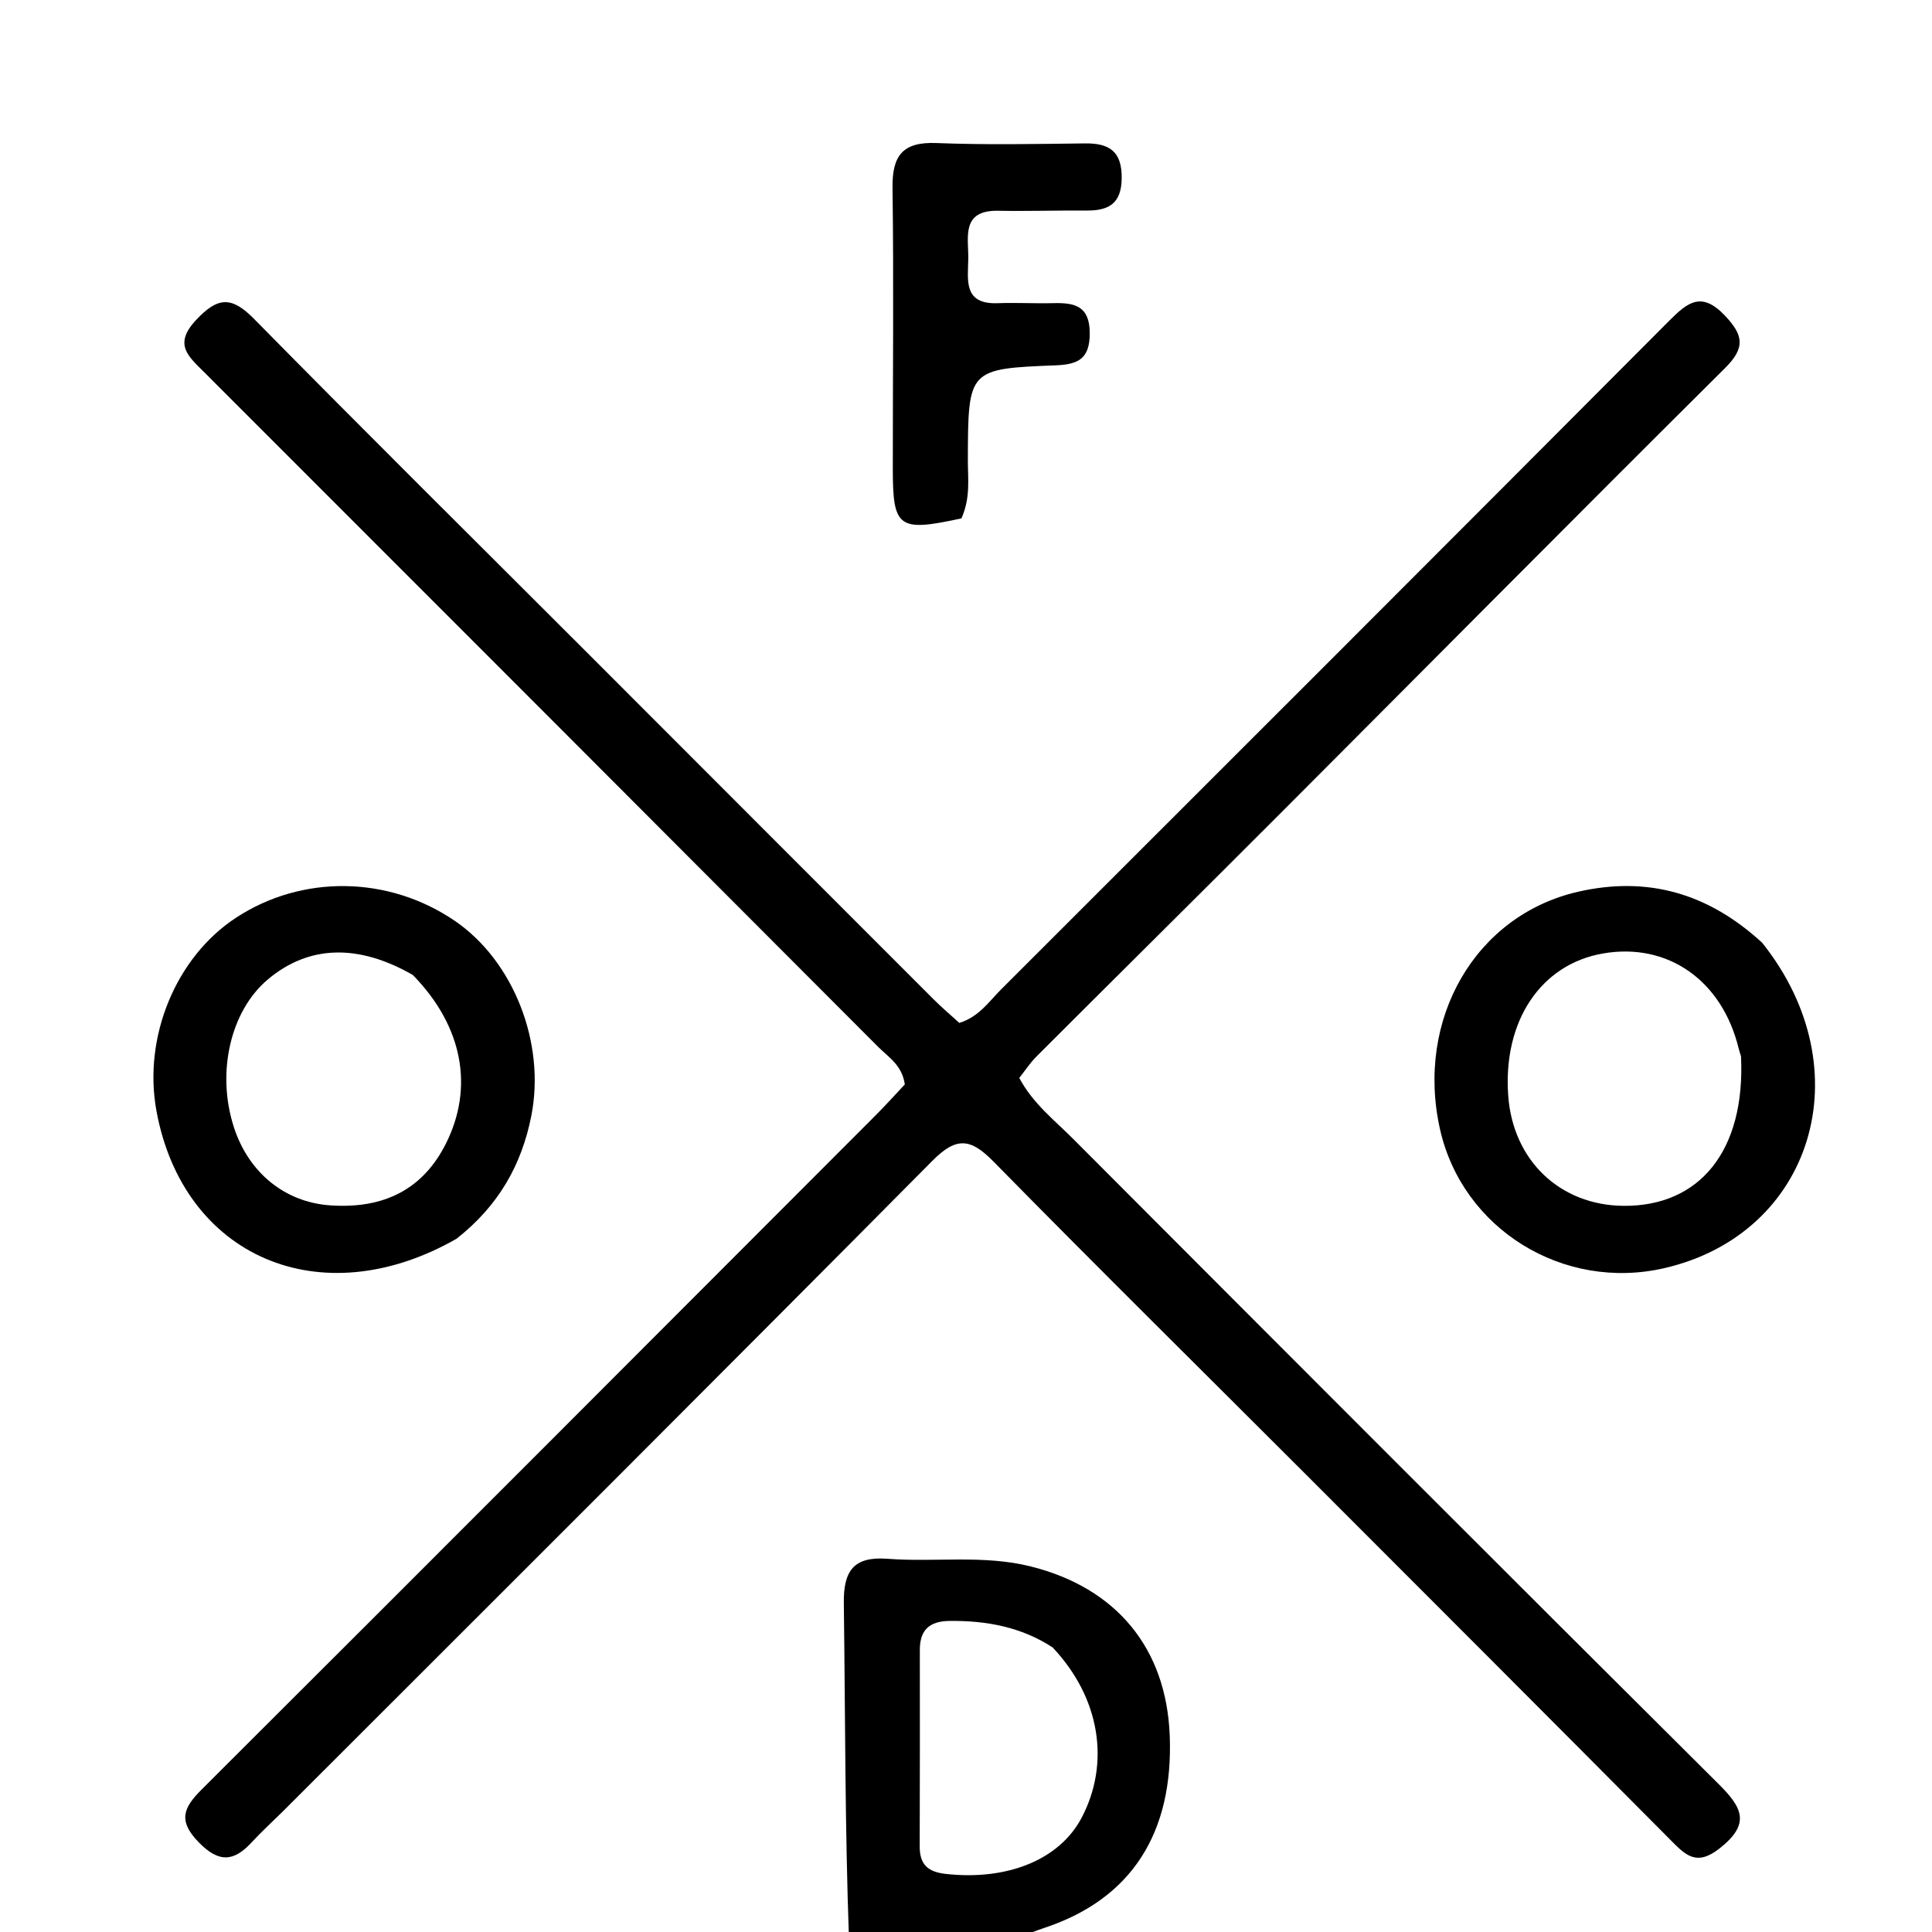 <svg version="1.1" id="Layer_1" xmlns="http://www.w3.org/2000/svg" xmlns:xlink="http://www.w3.org/1999/xlink" x="0px" y="0px"
	 width="100%" viewBox="0 0 240 240" enable-background="new 0 0 240 240" xml:space="preserve">
<path fill="#000000" opacity="1" stroke="none" 
	d="
M105.469,241 
	C104.959,227.049 105.005,213.098 104.823,199.149 
	C104.771,195.155 106.024,193.315 110.258,193.638 
	C116.191,194.092 122.173,193.107 128.097,194.602 
	C138.654,197.265 144.879,204.708 145.308,215.59 
	C145.787,227.735 140.52,235.866 129.87,239.442 
	C128.769,239.811 127.685,240.23 126.296,240.813 
	C119.312,241 112.625,241 105.469,241 
M130.754,204.643 
	C126.857,202.107 122.532,201.306 117.954,201.358 
	C115.485,201.387 114.262,202.455 114.265,204.948 
	C114.274,213.083 114.276,221.218 114.249,229.353 
	C114.242,231.586 115.217,232.534 117.502,232.787 
	C125.136,233.631 131.631,231.027 134.38,225.778 
	C137.902,219.051 136.713,210.942 130.754,204.643 
z"/>
<path fill="#000000" opacity="1" stroke="none" 
	d="
M35.077,225.079 
	C33.623,226.5 32.397,227.633 31.269,228.856 
	C29.035,231.278 27.186,231.433 24.671,228.84 
	C22.074,226.162 22.783,224.559 25.064,222.284 
	C53.023,194.401 80.912,166.449 108.813,138.508 
	C110.092,137.227 111.301,135.876 112.399,134.71 
	C112.058,132.303 110.362,131.323 109.104,130.062 
	C81.214,102.108 53.312,74.166 25.382,46.252 
	C23.388,44.26 21.516,42.785 24.354,39.755 
	C27.036,36.891 28.749,36.757 31.553,39.607 
	C45.34,53.619 59.313,67.448 73.212,81.349 
	C87.464,95.605 101.703,109.873 115.959,124.125 
	C117.001,125.166 118.131,126.119 119.172,127.07 
	C121.62,126.308 122.843,124.424 124.338,122.931 
	C152.038,95.26 179.729,67.58 207.36,39.841 
	C209.651,37.541 211.374,36.16 214.26,39.191 
	C216.597,41.645 216.825,43.207 214.293,45.722 
	C195.86,64.038 177.57,82.498 159.207,100.886 
	C149.086,111.021 138.905,121.097 128.773,131.221 
	C127.976,132.018 127.349,132.983 126.616,133.903 
	C128.318,137.094 130.991,139.152 133.311,141.477 
	C160.018,168.25 186.735,195.014 213.55,221.678 
	C216.479,224.591 217.449,226.588 213.634,229.601 
	C210.705,231.915 209.354,230.418 207.459,228.51 
	C192.43,213.379 177.353,198.295 162.275,183.213 
	C149.318,170.251 136.267,157.381 123.427,144.304 
	C120.594,141.419 118.841,141.155 115.83,144.192 
	C89.091,171.159 62.196,197.973 35.077,225.079 
z"/>
<path fill="#000000" opacity="1" stroke="none" 
	d="
M56.712,153.881 
	C39.805,163.542 22.735,156.096 19.429,137.968 
	C17.761,128.822 21.842,118.916 29.295,114.019 
	C37.518,108.617 48.284,108.771 56.523,114.409 
	C63.814,119.399 67.778,129.58 66.006,138.593 
	C64.805,144.706 61.929,149.785 56.712,153.881 
M51.282,121.114 
	C44.488,117.214 38.341,117.402 33.276,121.665 
	C28.618,125.585 26.857,133.243 29.053,140.023 
	C30.886,145.682 35.389,149.34 41.006,149.733 
	C47.787,150.207 52.566,147.667 55.379,142.091 
	C58.868,135.174 57.567,127.54 51.282,121.114 
z"/>
<path fill="#000000" opacity="1" stroke="none" 
	d="
M218.909,117.118 
	C231.484,132.885 225.191,153.269 206.765,157.53 
	C194.198,160.436 181.663,152.679 178.882,140.275 
	C175.815,126.595 183.285,113.688 196.044,110.774 
	C204.621,108.816 212.172,110.916 218.909,117.118 
M216.274,131.211 
	C216.177,130.893 216.064,130.579 215.985,130.257 
	C213.935,121.793 207.175,117.051 199.139,118.442 
	C191.386,119.784 186.679,126.851 187.358,136.128 
	C187.946,144.163 193.794,149.734 201.702,149.794 
	C211.115,149.865 216.836,142.979 216.274,131.211 
z"/>
<path fill="#000000" opacity="1" stroke="none" 
	d="
M119.434,64.394 
	C111.595,66.105 110.913,65.583 110.908,58.264 
	C110.901,46.627 111.033,34.988 110.872,23.353 
	C110.817,19.328 112.13,17.603 116.327,17.769 
	C122.468,18.012 128.627,17.887 134.777,17.814 
	C137.811,17.778 139.377,18.802 139.341,22.146 
	C139.308,25.306 137.718,26.174 134.976,26.155 
	C131.319,26.13 127.661,26.249 124.005,26.182 
	C119.364,26.096 120.317,29.479 120.283,32.144 
	C120.25,34.716 119.612,37.819 123.912,37.664 
	C126.236,37.581 128.568,37.714 130.893,37.657 
	C133.508,37.594 135.367,38.022 135.372,41.38 
	C135.376,44.509 134.021,45.272 131.157,45.383 
	C120.244,45.807 120.268,45.888 120.23,57.131 
	C120.222,59.44 120.591,61.792 119.434,64.394 
z"/>
</svg>